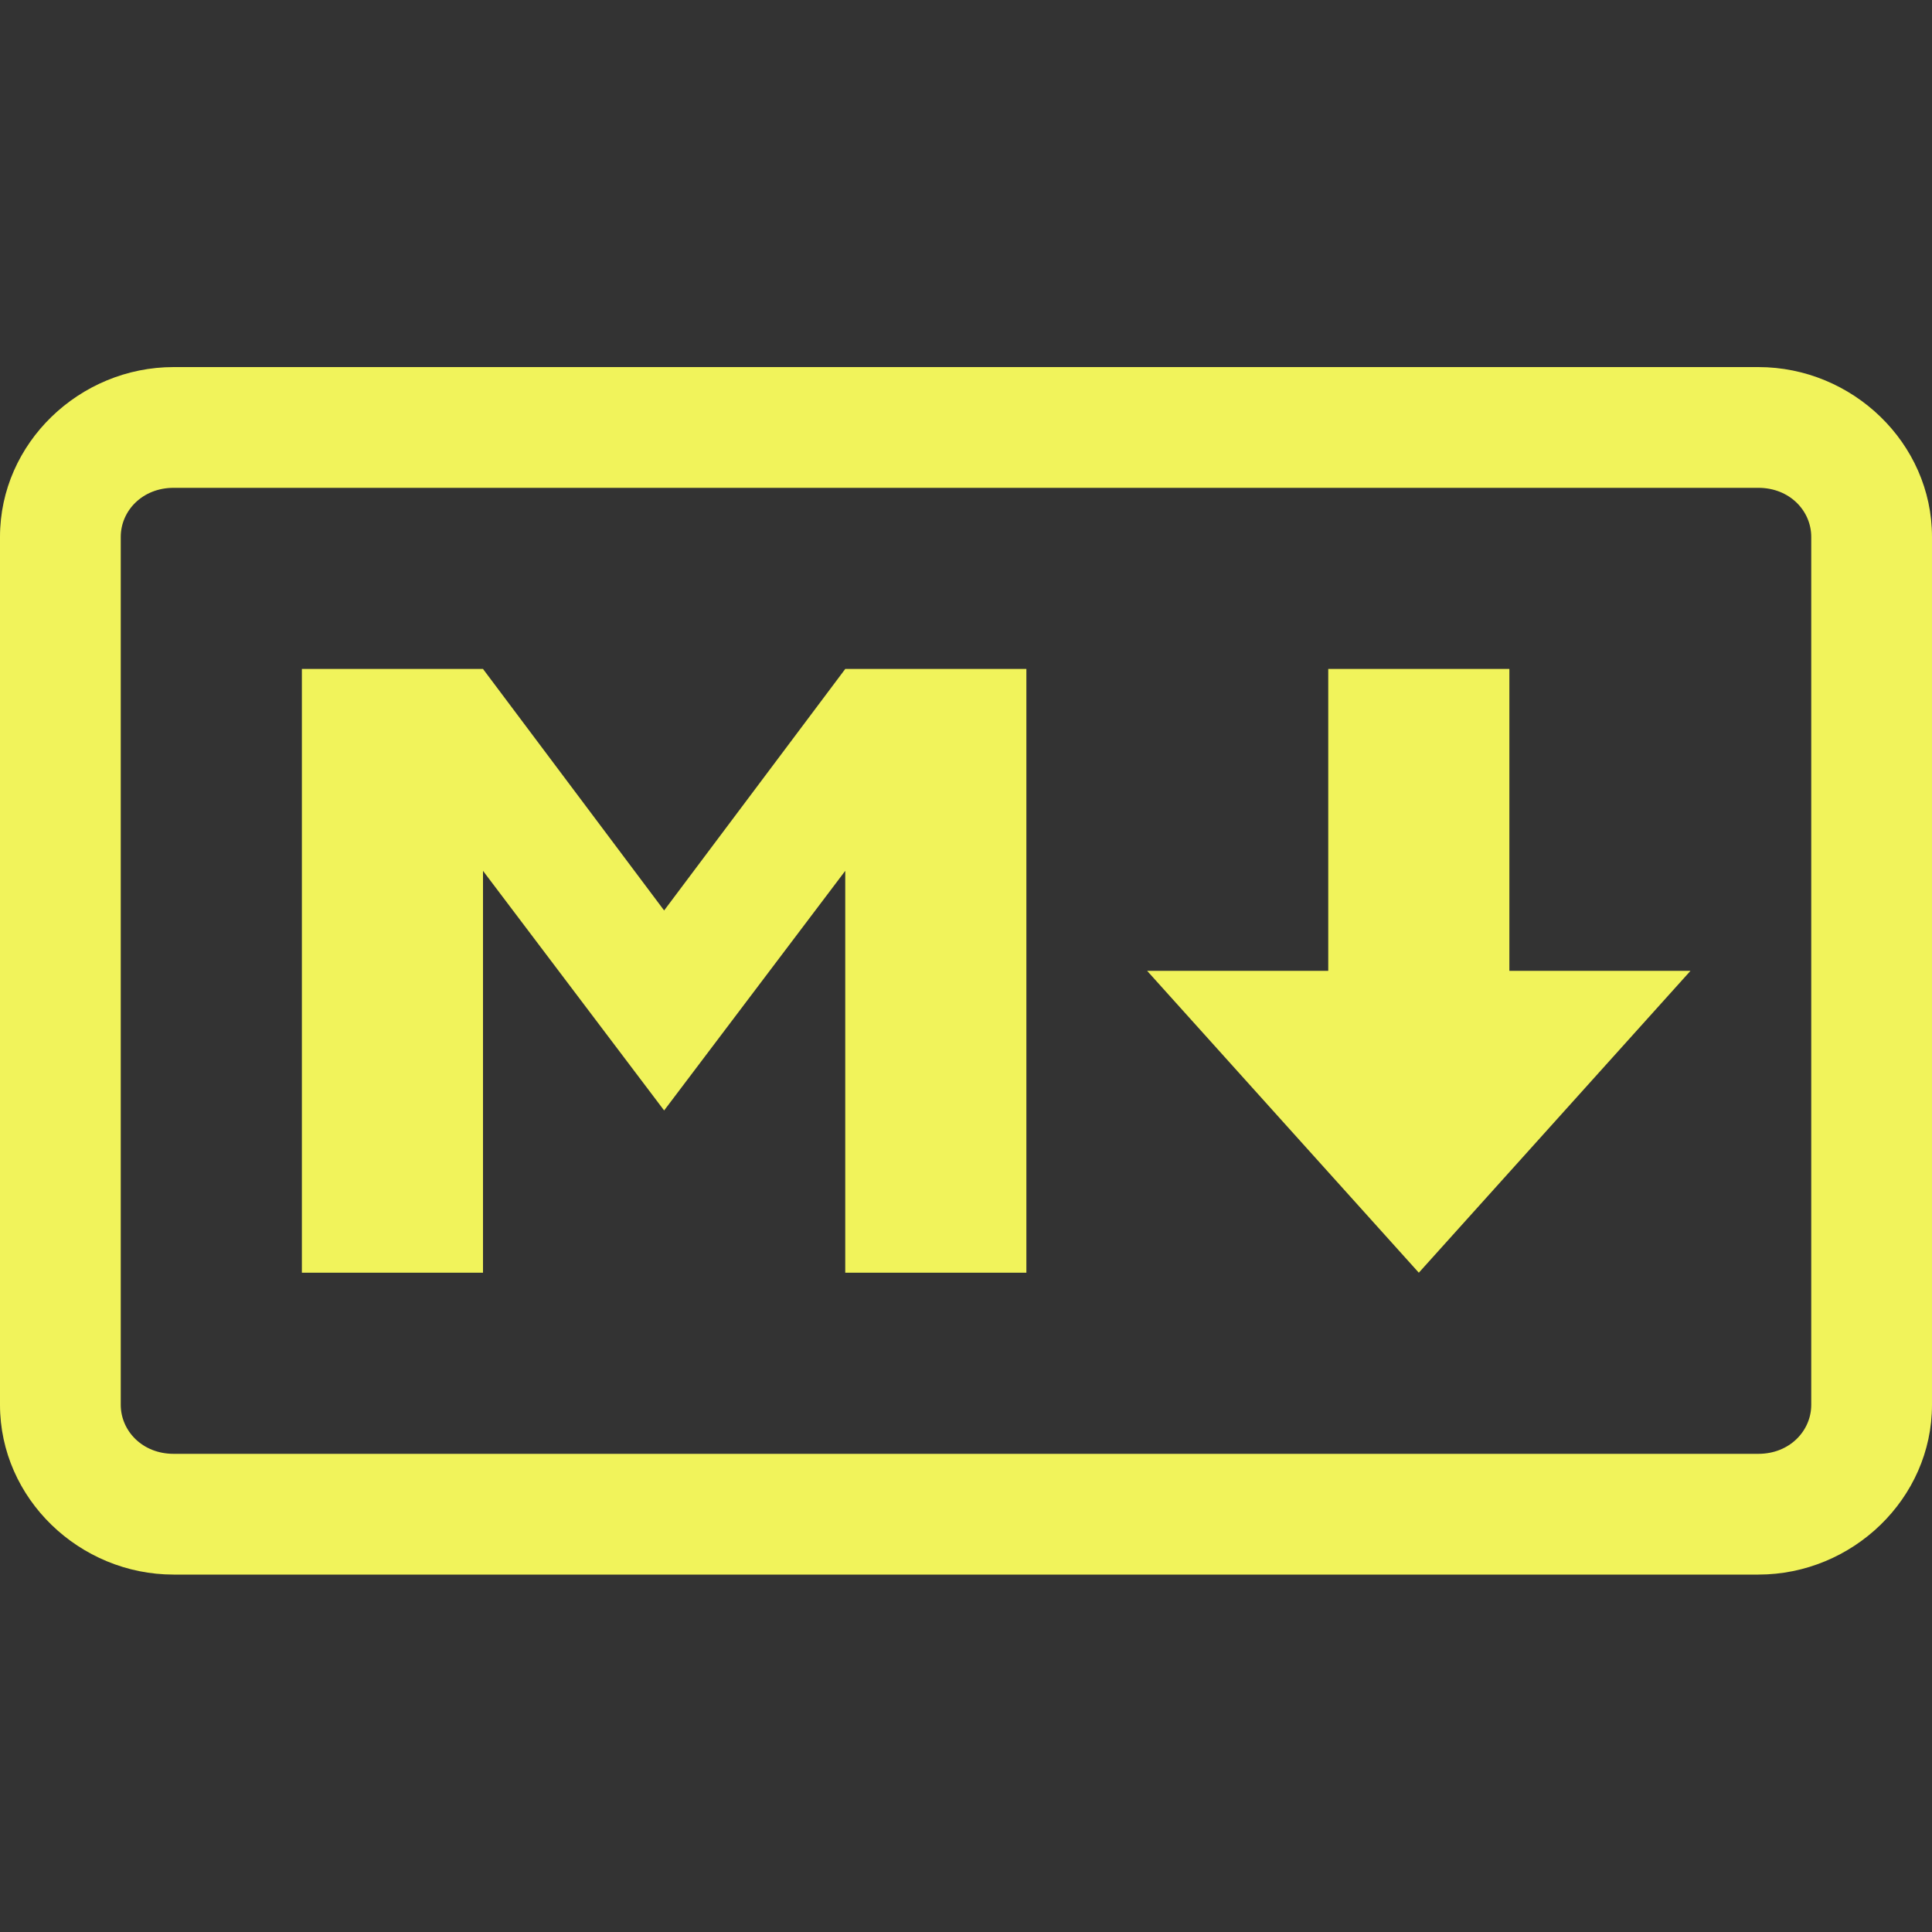 <?xml version="1.0" encoding="UTF-8"?>
<svg width="100px" height="100px" viewBox="0 0 100 100" version="1.1" xmlns="http://www.w3.org/2000/svg" xmlns:xlink="http://www.w3.org/1999/xlink">
    <rect x="0" y="0" width="100" height="100" fill="#333333" stroke="none"/>
    <!-- Generator: sketchtool 63.1 (101010) - https://sketch.com -->
    <title>file/file_markdown</title>
    <desc>Created with sketchtool.</desc>
    <g id="Icons" stroke="none" stroke-width="1" fill="none" fill-rule="evenodd">
        <g id="file/file_markdown" fill="#F1F35B" fill-rule="nonzero">
            <g id="Markdown" transform="translate(0, 19)">
                <path d="M8.984,0 C4.126,0 0,3.924 0,8.789 L0,53.711 C0,58.576 4.126,62.5 8.984,62.5 L91.016,62.5 C95.874,62.5 100,58.576 100,53.711 L100,8.789 C100,3.924 95.874,0 91.016,0 L8.984,0 Z M8.984,6.25 L91.016,6.25 C92.632,6.25 93.75,7.441 93.75,8.789 L93.75,53.711 C93.75,55.059 92.632,56.25 91.016,56.25 L8.984,56.25 C7.368,56.25 6.25,55.059 6.25,53.711 L6.25,8.789 C6.25,7.441 7.368,6.25 8.984,6.25 Z M15.625,15.625 L15.625,46.875 L25,46.875 L25,26.074 L34.375,38.477 L43.75,26.074 L43.75,46.875 L53.125,46.875 L53.125,15.625 L43.75,15.625 L34.375,28.125 L25,15.625 L15.625,15.625 Z M68.75,15.625 L68.75,31.25 L59.375,31.25 L73.438,46.875 L87.5,31.25 L78.125,31.25 L78.125,15.625 L68.75,15.625 Z" id="Shape"></path>
            </g>
        </g>
    </g>
</svg>